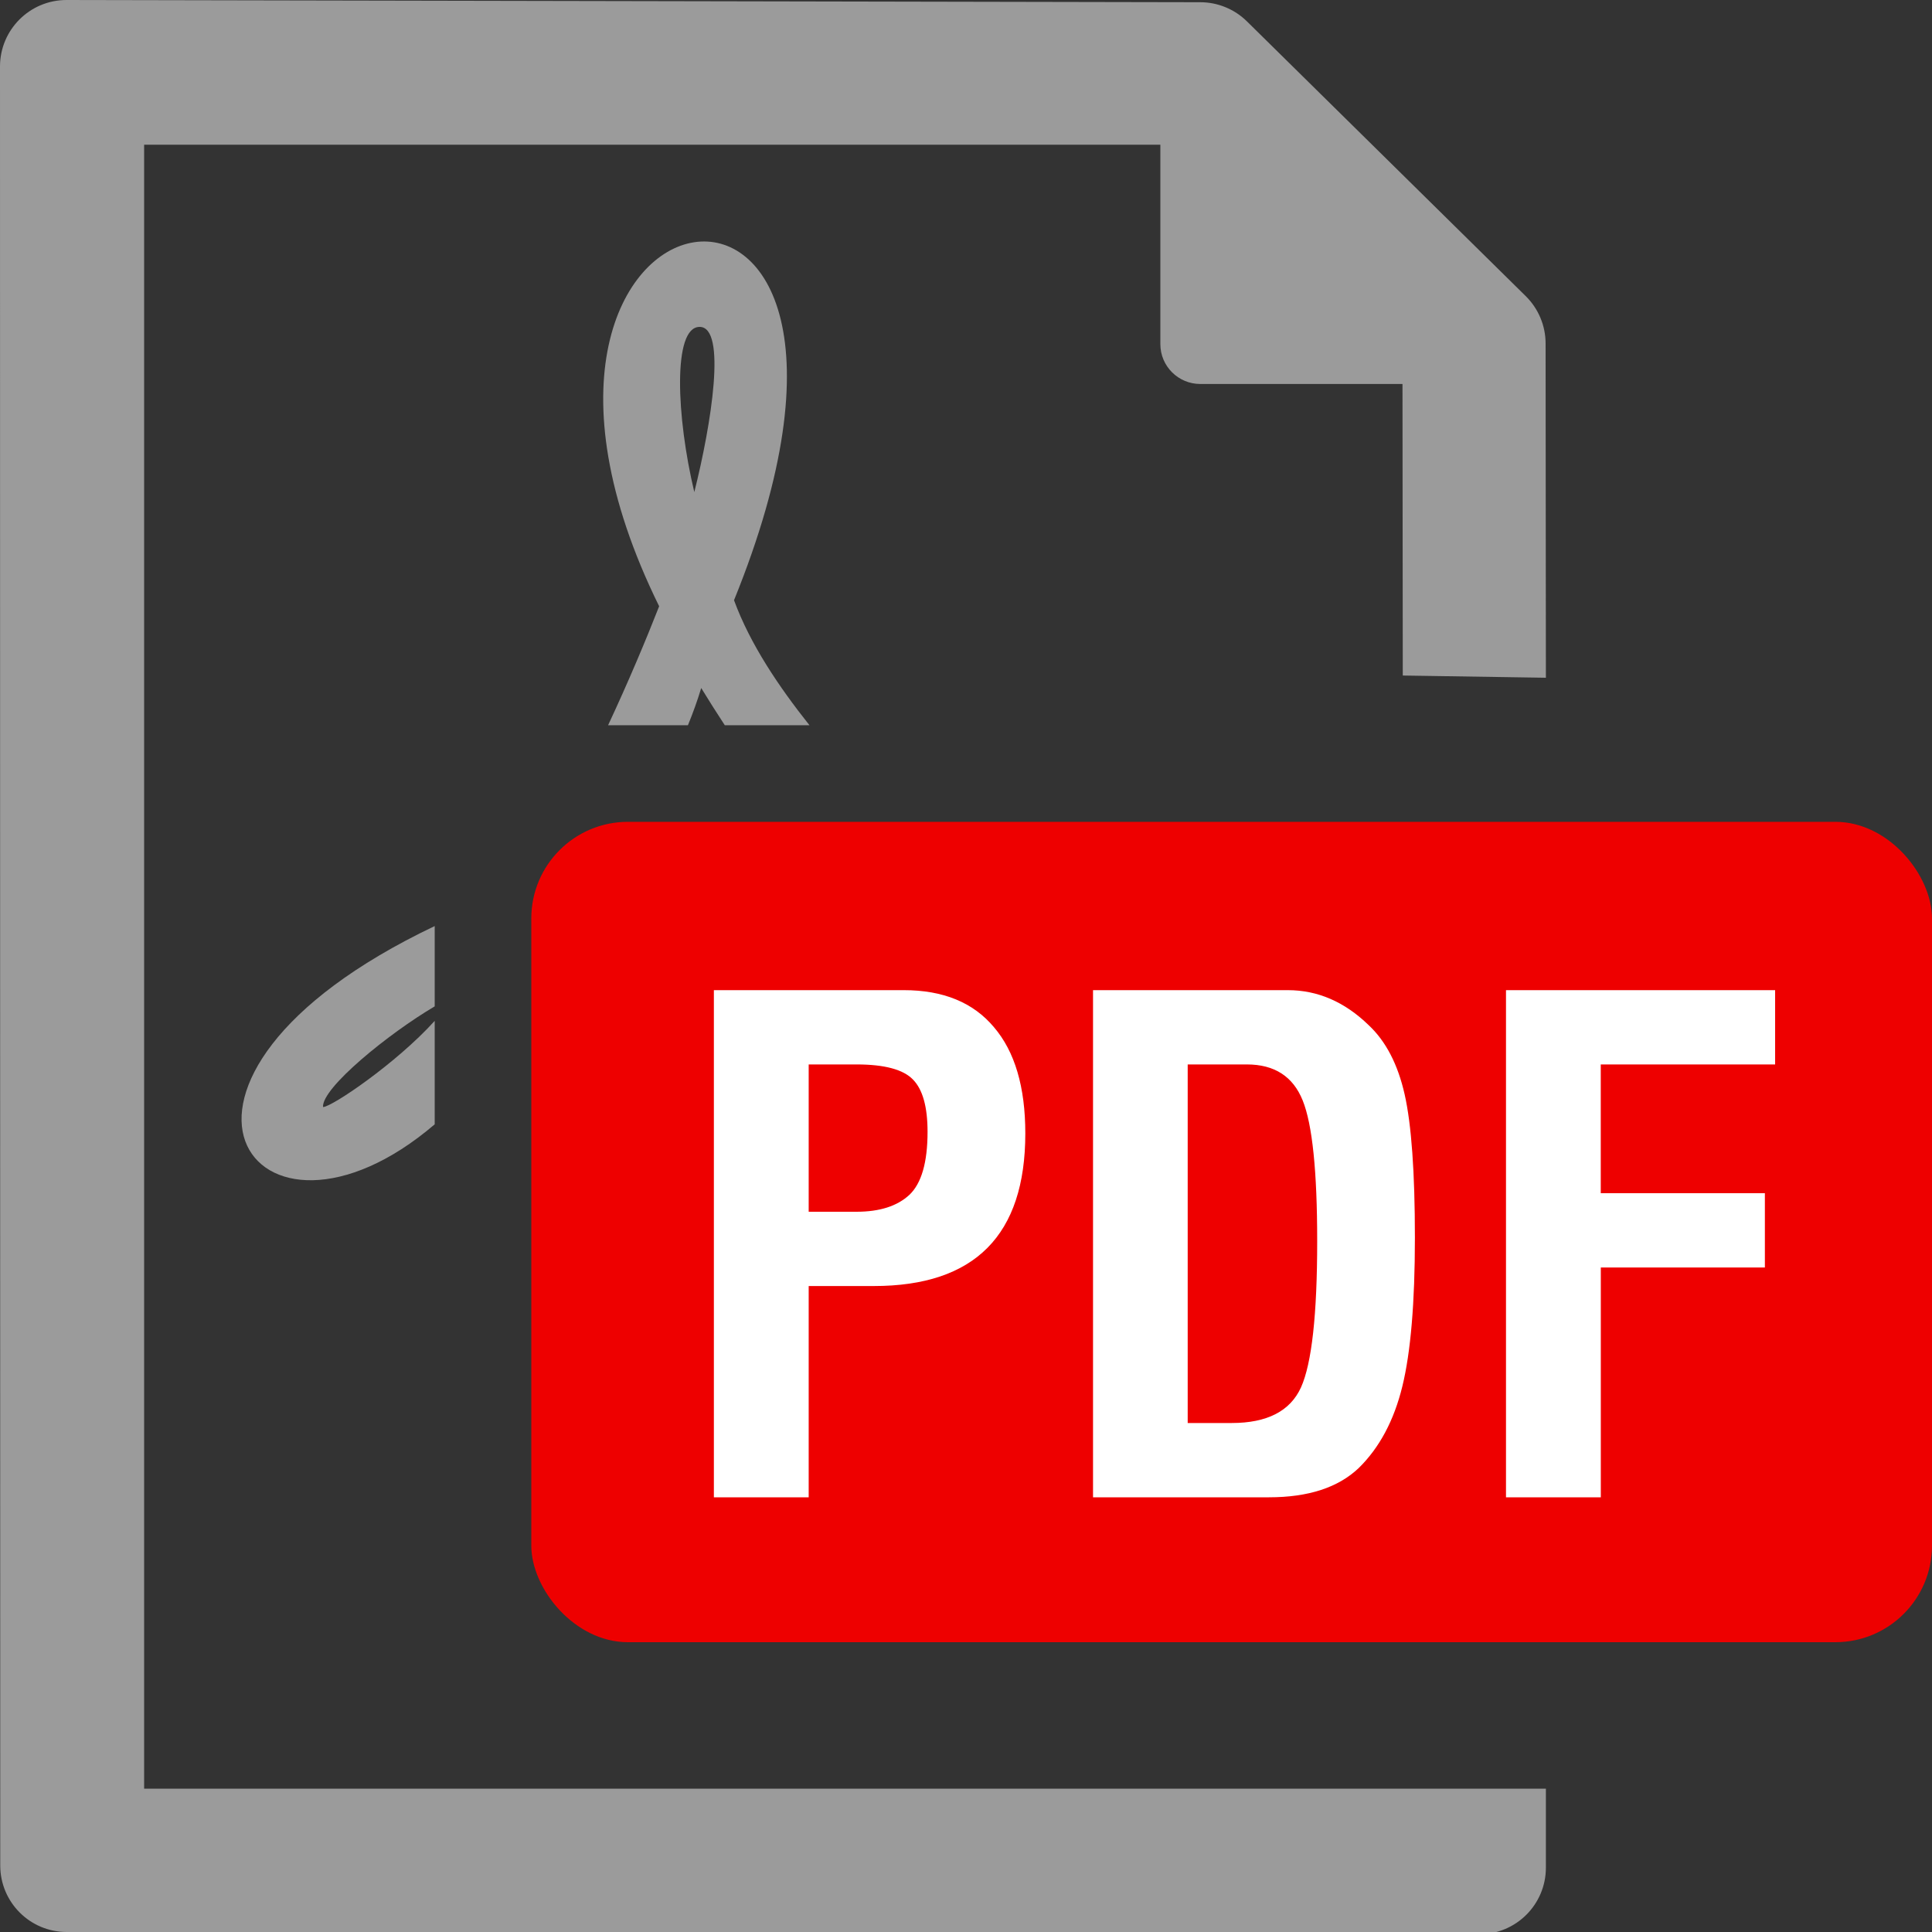 <svg width="40" height="40" viewBox="0 0 40 40" xmlns="http://www.w3.org/2000/svg"><rect x="0" y="0" width="40" height="40" fill="#333333" stroke="none"/><g fill="none" fill-rule="evenodd"><path d="M2.984 37.032V2.996h21.04v4.13c0 .454.37.824.827.824h4.186l.006 6.036 2.963.046L32 7.112c0-.37-.15-.723-.41-.98L25.816.442C25.56.19 25.213.046 24.85.046L1.377 0C.616 0 0 .616 0 1.377l.005 37.246C.005 39.383.62 40 1.382 40l29.244.046c.763 0 1.38-.617 1.38-1.378v-1.636H2.983z" fill="#9B9B9B"/><rect fill="#E00" x="11" y="17.015" width="29" height="16.985" rx="2"/><path d="M14.78 20.5h3.932c.816 0 1.438.255 1.866.766.433.505.65 1.24.65 2.2 0 2.106-1.046 3.16-3.138 3.16h-1.347V31H14.78V20.5zm1.963 1.538v3.05h.99c.48 0 .844-.117 1.095-.35.25-.237.376-.672.376-1.305 0-.515-.1-.875-.3-1.08-.2-.21-.59-.315-1.17-.315h-.99zM22.63 31V20.5h4.032c.62 0 1.178.242 1.675.725.355.332.604.81.745 1.435.14.62.212 1.61.212 2.967 0 1.344-.087 2.37-.26 3.076-.173.707-.474 1.27-.902 1.69-.424.404-1.044.607-1.86.607H22.63zm1.96-1.538h.91c.734 0 1.212-.246 1.436-.738.223-.497.335-1.507.335-3.03 0-1.443-.1-2.414-.3-2.91-.2-.498-.586-.746-1.156-.746H24.59v7.424zM31.18 31V20.5h5.572v1.538h-3.61v2.666h3.398v1.538h-3.397V31H31.18z" fill="#FFF"/><path d="M12.59 15.015c.43-.92.796-1.796 1.057-2.463-4.513-9.165 5.922-10.89 1.55-.125.334.91.925 1.786 1.562 2.588h-1.753c-.164-.25-.324-.503-.488-.77-.08.264-.173.52-.275.77H12.59zM9 23.278c-3.74 3.196-6.72-.903 0-4.105v1.663c-.952.56-2.343 1.69-2.312 2.084.18 0 1.518-.906 2.312-1.784v2.142zm5.375-13.09c-.37-1.546-.454-3.42.11-3.42.565 0 .244 2.01-.11 3.42z" fill="#9B9B9B"/></g></svg>